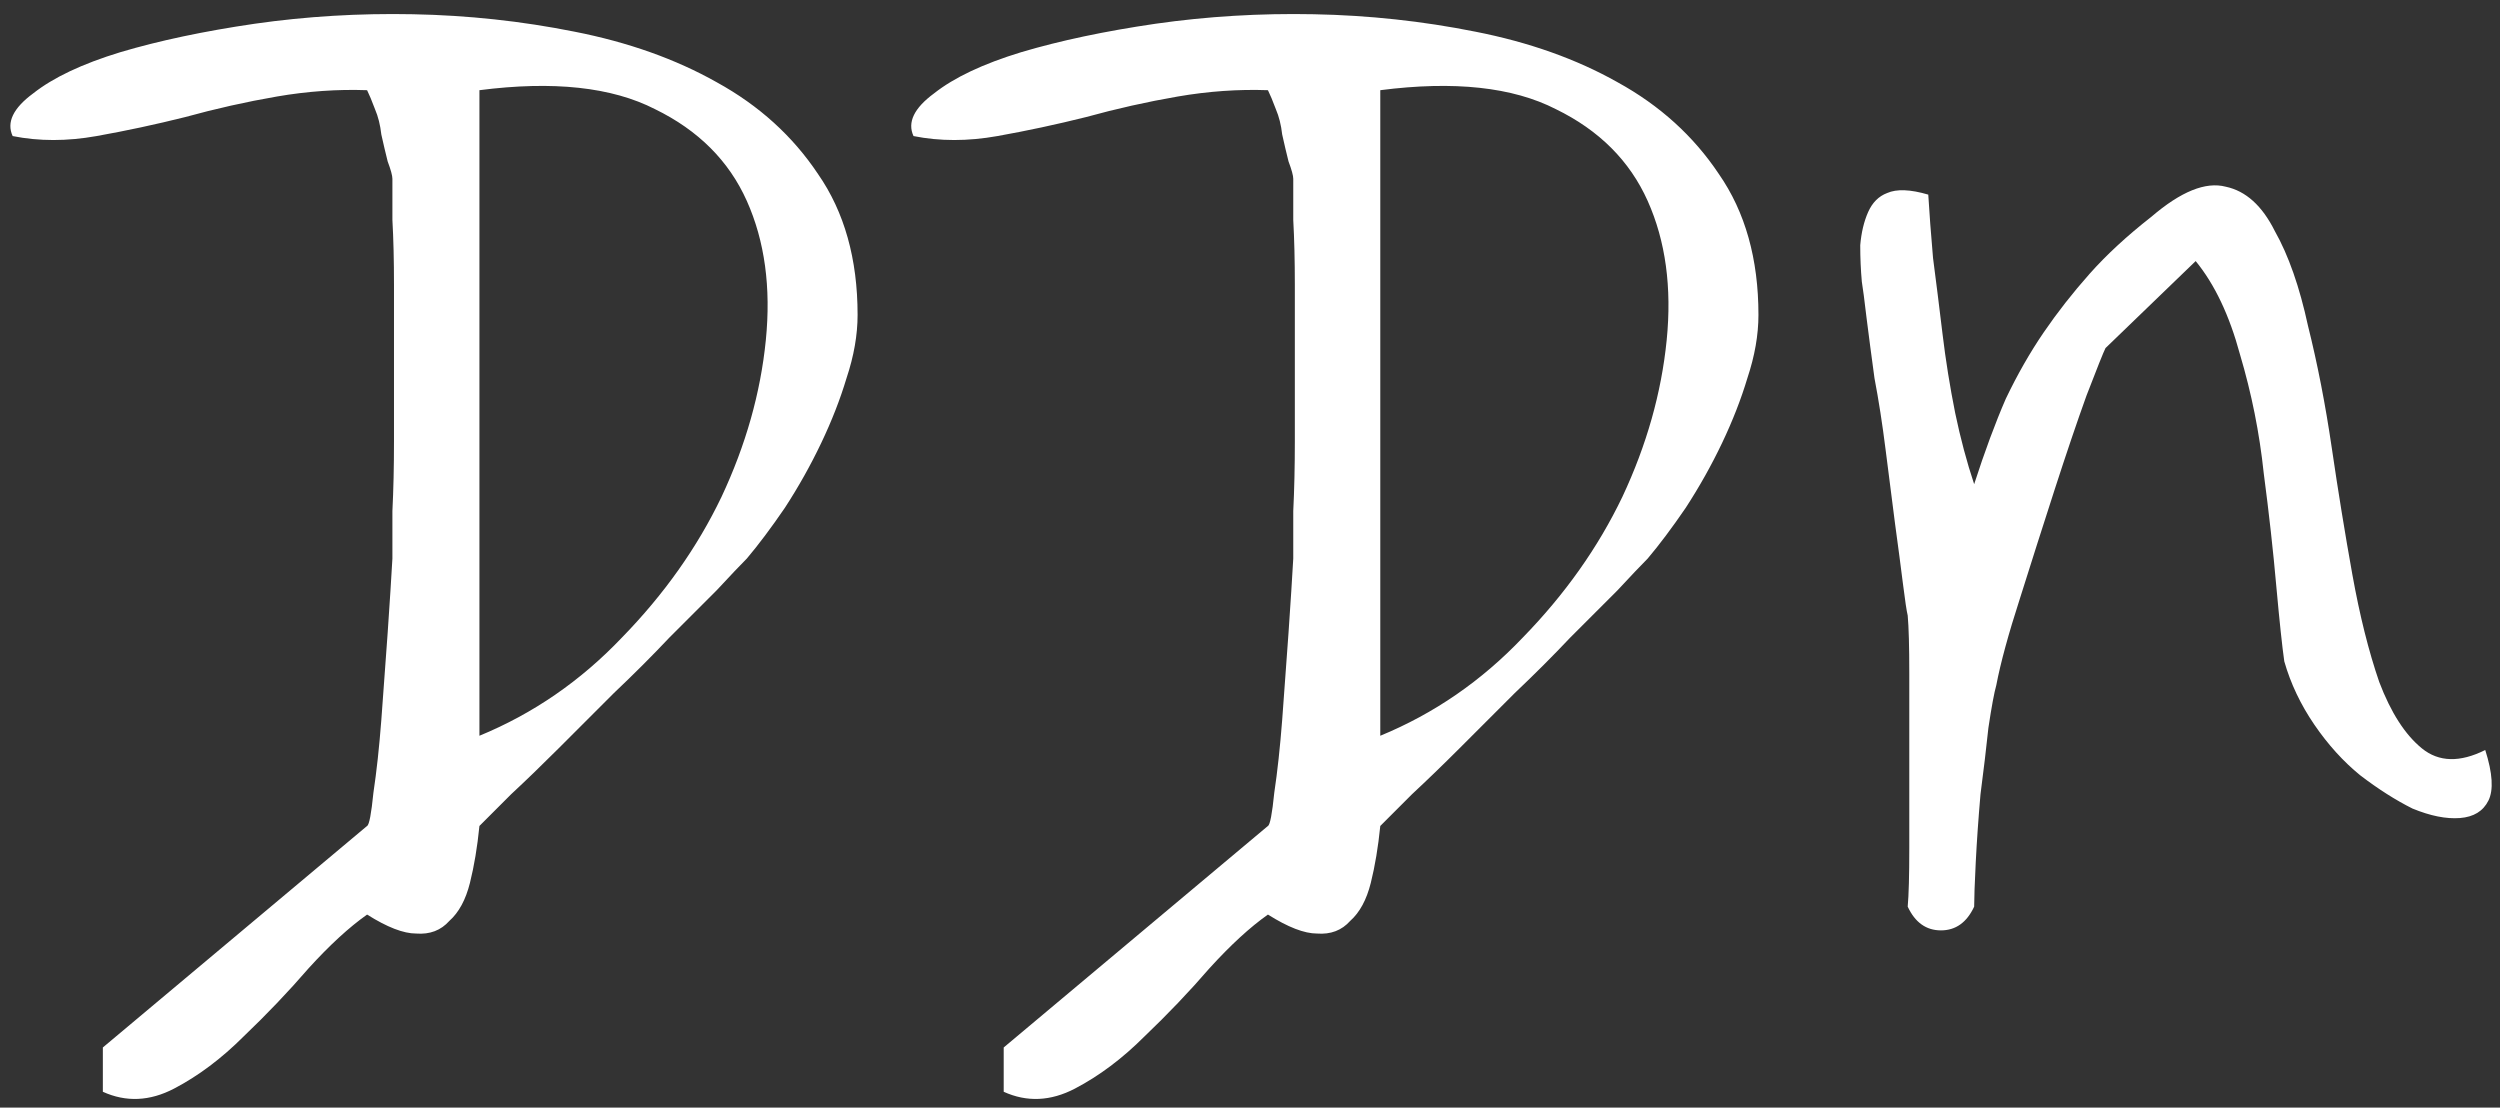 <svg width="158" height="70" viewBox="0 0 158 70" fill="none" xmlns="http://www.w3.org/2000/svg">
<rect x="0" y="0" width="158" height="70" fill="#333333" stroke="none"/>
<path d="M6.5 66.2L23.2 52.2C23.333 52.133 23.467 51.433 23.6 50.1C23.8 48.767 23.967 47.233 24.1 45.5C24.233 43.7 24.367 41.867 24.5 40C24.633 38.067 24.733 36.5 24.8 35.3C24.8 34.567 24.8 33.567 24.8 32.3C24.867 30.967 24.9 29.5 24.9 27.9C24.9 26.3 24.9 24.633 24.9 22.9C24.9 21.167 24.9 19.533 24.9 18C24.9 16.467 24.867 15.1 24.8 13.9C24.8 12.7 24.8 11.833 24.8 11.3C24.8 11.1 24.7 10.733 24.5 10.2C24.367 9.667 24.233 9.1 24.1 8.5C24.033 7.9 23.9 7.367 23.7 6.9C23.5 6.367 23.333 5.967 23.2 5.7C21.333 5.633 19.433 5.767 17.5 6.1C15.567 6.433 13.633 6.867 11.7 7.4C9.833 7.867 7.967 8.267 6.1 8.6C4.233 8.933 2.467 8.933 0.8 8.6C0.4 7.733 0.833 6.833 2.1 5.9C3.367 4.9 5.2 4.033 7.6 3.3C10.067 2.567 12.9 1.967 16.1 1.5C19.367 1.033 22.7 0.833 26.1 0.9C29.567 0.967 32.967 1.333 36.3 2C39.7 2.667 42.7 3.733 45.3 5.2C47.967 6.667 50.1 8.6 51.7 11C53.367 13.4 54.2 16.367 54.2 19.9C54.2 21.167 53.967 22.5 53.5 23.9C53.1 25.233 52.567 26.6 51.9 28C51.233 29.4 50.467 30.767 49.6 32.1C48.733 33.367 47.933 34.433 47.2 35.3C46.8 35.7 46.167 36.367 45.3 37.3C44.433 38.167 43.433 39.167 42.3 40.3C41.233 41.433 40.067 42.6 38.8 43.8C37.6 45 36.433 46.167 35.3 47.3C34.233 48.367 33.233 49.333 32.3 50.2C31.433 51.067 30.767 51.733 30.3 52.2C30.167 53.533 29.967 54.733 29.7 55.8C29.433 56.867 29 57.667 28.4 58.2C27.867 58.8 27.167 59.067 26.3 59C25.5 59 24.467 58.6 23.2 57.8C22.067 58.6 20.833 59.733 19.5 61.2C18.233 62.667 16.867 64.1 15.4 65.5C14 66.9 12.533 68 11 68.8C9.467 69.6 7.967 69.667 6.5 69V66.2ZM30.3 5.7V46.5C33.7 45.1 36.7 43.033 39.3 40.3C41.967 37.567 44.067 34.6 45.6 31.4C47.133 28.133 48.067 24.833 48.4 21.5C48.733 18.167 48.333 15.233 47.2 12.7C46.067 10.167 44.133 8.233 41.4 6.9C38.667 5.5 34.967 5.1 30.3 5.7ZM63.434 66.2L80.134 52.2C80.267 52.133 80.4 51.433 80.534 50.1C80.734 48.767 80.9 47.233 81.034 45.5C81.167 43.7 81.3 41.867 81.434 40C81.567 38.067 81.667 36.5 81.734 35.3C81.734 34.567 81.734 33.567 81.734 32.3C81.8 30.967 81.834 29.5 81.834 27.9C81.834 26.3 81.834 24.633 81.834 22.9C81.834 21.167 81.834 19.533 81.834 18C81.834 16.467 81.8 15.1 81.734 13.9C81.734 12.7 81.734 11.833 81.734 11.3C81.734 11.1 81.634 10.733 81.434 10.2C81.3 9.667 81.167 9.1 81.034 8.5C80.967 7.9 80.834 7.367 80.634 6.9C80.434 6.367 80.267 5.967 80.134 5.7C78.267 5.633 76.367 5.767 74.434 6.1C72.5 6.433 70.567 6.867 68.634 7.4C66.767 7.867 64.9 8.267 63.034 8.6C61.167 8.933 59.4 8.933 57.734 8.6C57.334 7.733 57.767 6.833 59.034 5.9C60.3 4.9 62.134 4.033 64.534 3.3C67 2.567 69.834 1.967 73.034 1.5C76.3 1.033 79.634 0.833 83.034 0.9C86.5 0.967 89.9 1.333 93.234 2C96.634 2.667 99.634 3.733 102.234 5.2C104.9 6.667 107.034 8.6 108.634 11C110.3 13.4 111.134 16.367 111.134 19.9C111.134 21.167 110.9 22.5 110.434 23.9C110.034 25.233 109.5 26.6 108.834 28C108.167 29.4 107.4 30.767 106.534 32.1C105.667 33.367 104.867 34.433 104.134 35.3C103.734 35.7 103.1 36.367 102.234 37.3C101.367 38.167 100.367 39.167 99.234 40.3C98.167 41.433 97 42.6 95.734 43.8C94.534 45 93.367 46.167 92.234 47.3C91.167 48.367 90.167 49.333 89.234 50.2C88.367 51.067 87.7 51.733 87.234 52.2C87.1 53.533 86.9 54.733 86.634 55.8C86.367 56.867 85.934 57.667 85.334 58.2C84.8 58.8 84.1 59.067 83.234 59C82.434 59 81.4 58.6 80.134 57.8C79 58.6 77.767 59.733 76.434 61.2C75.167 62.667 73.8 64.1 72.334 65.5C70.934 66.9 69.467 68 67.934 68.8C66.4 69.6 64.9 69.667 63.434 69V66.2ZM87.234 5.7V46.5C90.634 45.1 93.634 43.033 96.234 40.3C98.9 37.567 101 34.6 102.534 31.4C104.067 28.133 105 24.833 105.334 21.5C105.667 18.167 105.267 15.233 104.134 12.7C103 10.167 101.067 8.233 98.334 6.9C95.6 5.5 91.9 5.1 87.234 5.7ZM120.567 57.3C120.634 56.567 120.667 55.333 120.667 53.6V42.6C120.667 40.867 120.634 39.633 120.567 38.9C120.501 38.633 120.401 37.967 120.267 36.9C120.134 35.833 119.967 34.567 119.767 33.1C119.567 31.567 119.367 30 119.167 28.4C118.967 26.8 118.734 25.3 118.467 23.9C118.267 22.433 118.101 21.167 117.967 20.1C117.834 18.967 117.734 18.2 117.667 17.8C117.601 17.067 117.567 16.3 117.567 15.5C117.634 14.7 117.801 14 118.067 13.4C118.334 12.8 118.734 12.4 119.267 12.2C119.867 11.933 120.734 11.967 121.867 12.3C121.934 13.433 122.034 14.767 122.167 16.3C122.367 17.833 122.567 19.433 122.767 21.1C122.967 22.767 123.234 24.433 123.567 26.1C123.901 27.7 124.301 29.2 124.767 30.6C125.434 28.533 126.101 26.733 126.767 25.2C127.501 23.667 128.301 22.267 129.167 21C130.034 19.733 131.001 18.5 132.067 17.3C133.134 16.1 134.434 14.9 135.967 13.7C137.834 12.1 139.401 11.467 140.667 11.8C141.934 12.067 142.967 13 143.767 14.6C144.634 16.133 145.334 18.133 145.867 20.6C146.467 23 146.967 25.567 147.367 28.3C147.767 31.033 148.201 33.7 148.667 36.3C149.134 38.9 149.701 41.167 150.367 43.1C151.101 45.033 152.001 46.433 153.067 47.3C154.134 48.167 155.467 48.2 157.067 47.4C157.534 48.867 157.601 49.933 157.267 50.6C156.934 51.267 156.334 51.633 155.467 51.7C154.601 51.767 153.601 51.567 152.467 51.1C151.401 50.567 150.301 49.867 149.167 49C148.101 48.133 147.134 47.067 146.267 45.8C145.401 44.533 144.767 43.2 144.367 41.8C144.234 40.867 144.067 39.3 143.867 37.1C143.667 34.833 143.401 32.433 143.067 29.9C142.801 27.367 142.301 24.867 141.567 22.4C140.901 19.933 139.967 17.967 138.767 16.5L133.067 22C132.934 22.267 132.534 23.267 131.867 25C131.267 26.667 130.601 28.633 129.867 30.9C129.134 33.167 128.401 35.467 127.667 37.8C126.934 40.067 126.434 41.9 126.167 43.3C126.034 43.767 125.867 44.667 125.667 46C125.534 47.267 125.367 48.667 125.167 50.2C125.034 51.733 124.934 53.167 124.867 54.5C124.801 55.833 124.767 56.767 124.767 57.3C124.301 58.3 123.601 58.8 122.667 58.8C121.734 58.8 121.034 58.3 120.567 57.3Z" fill="white"/>
</svg>
